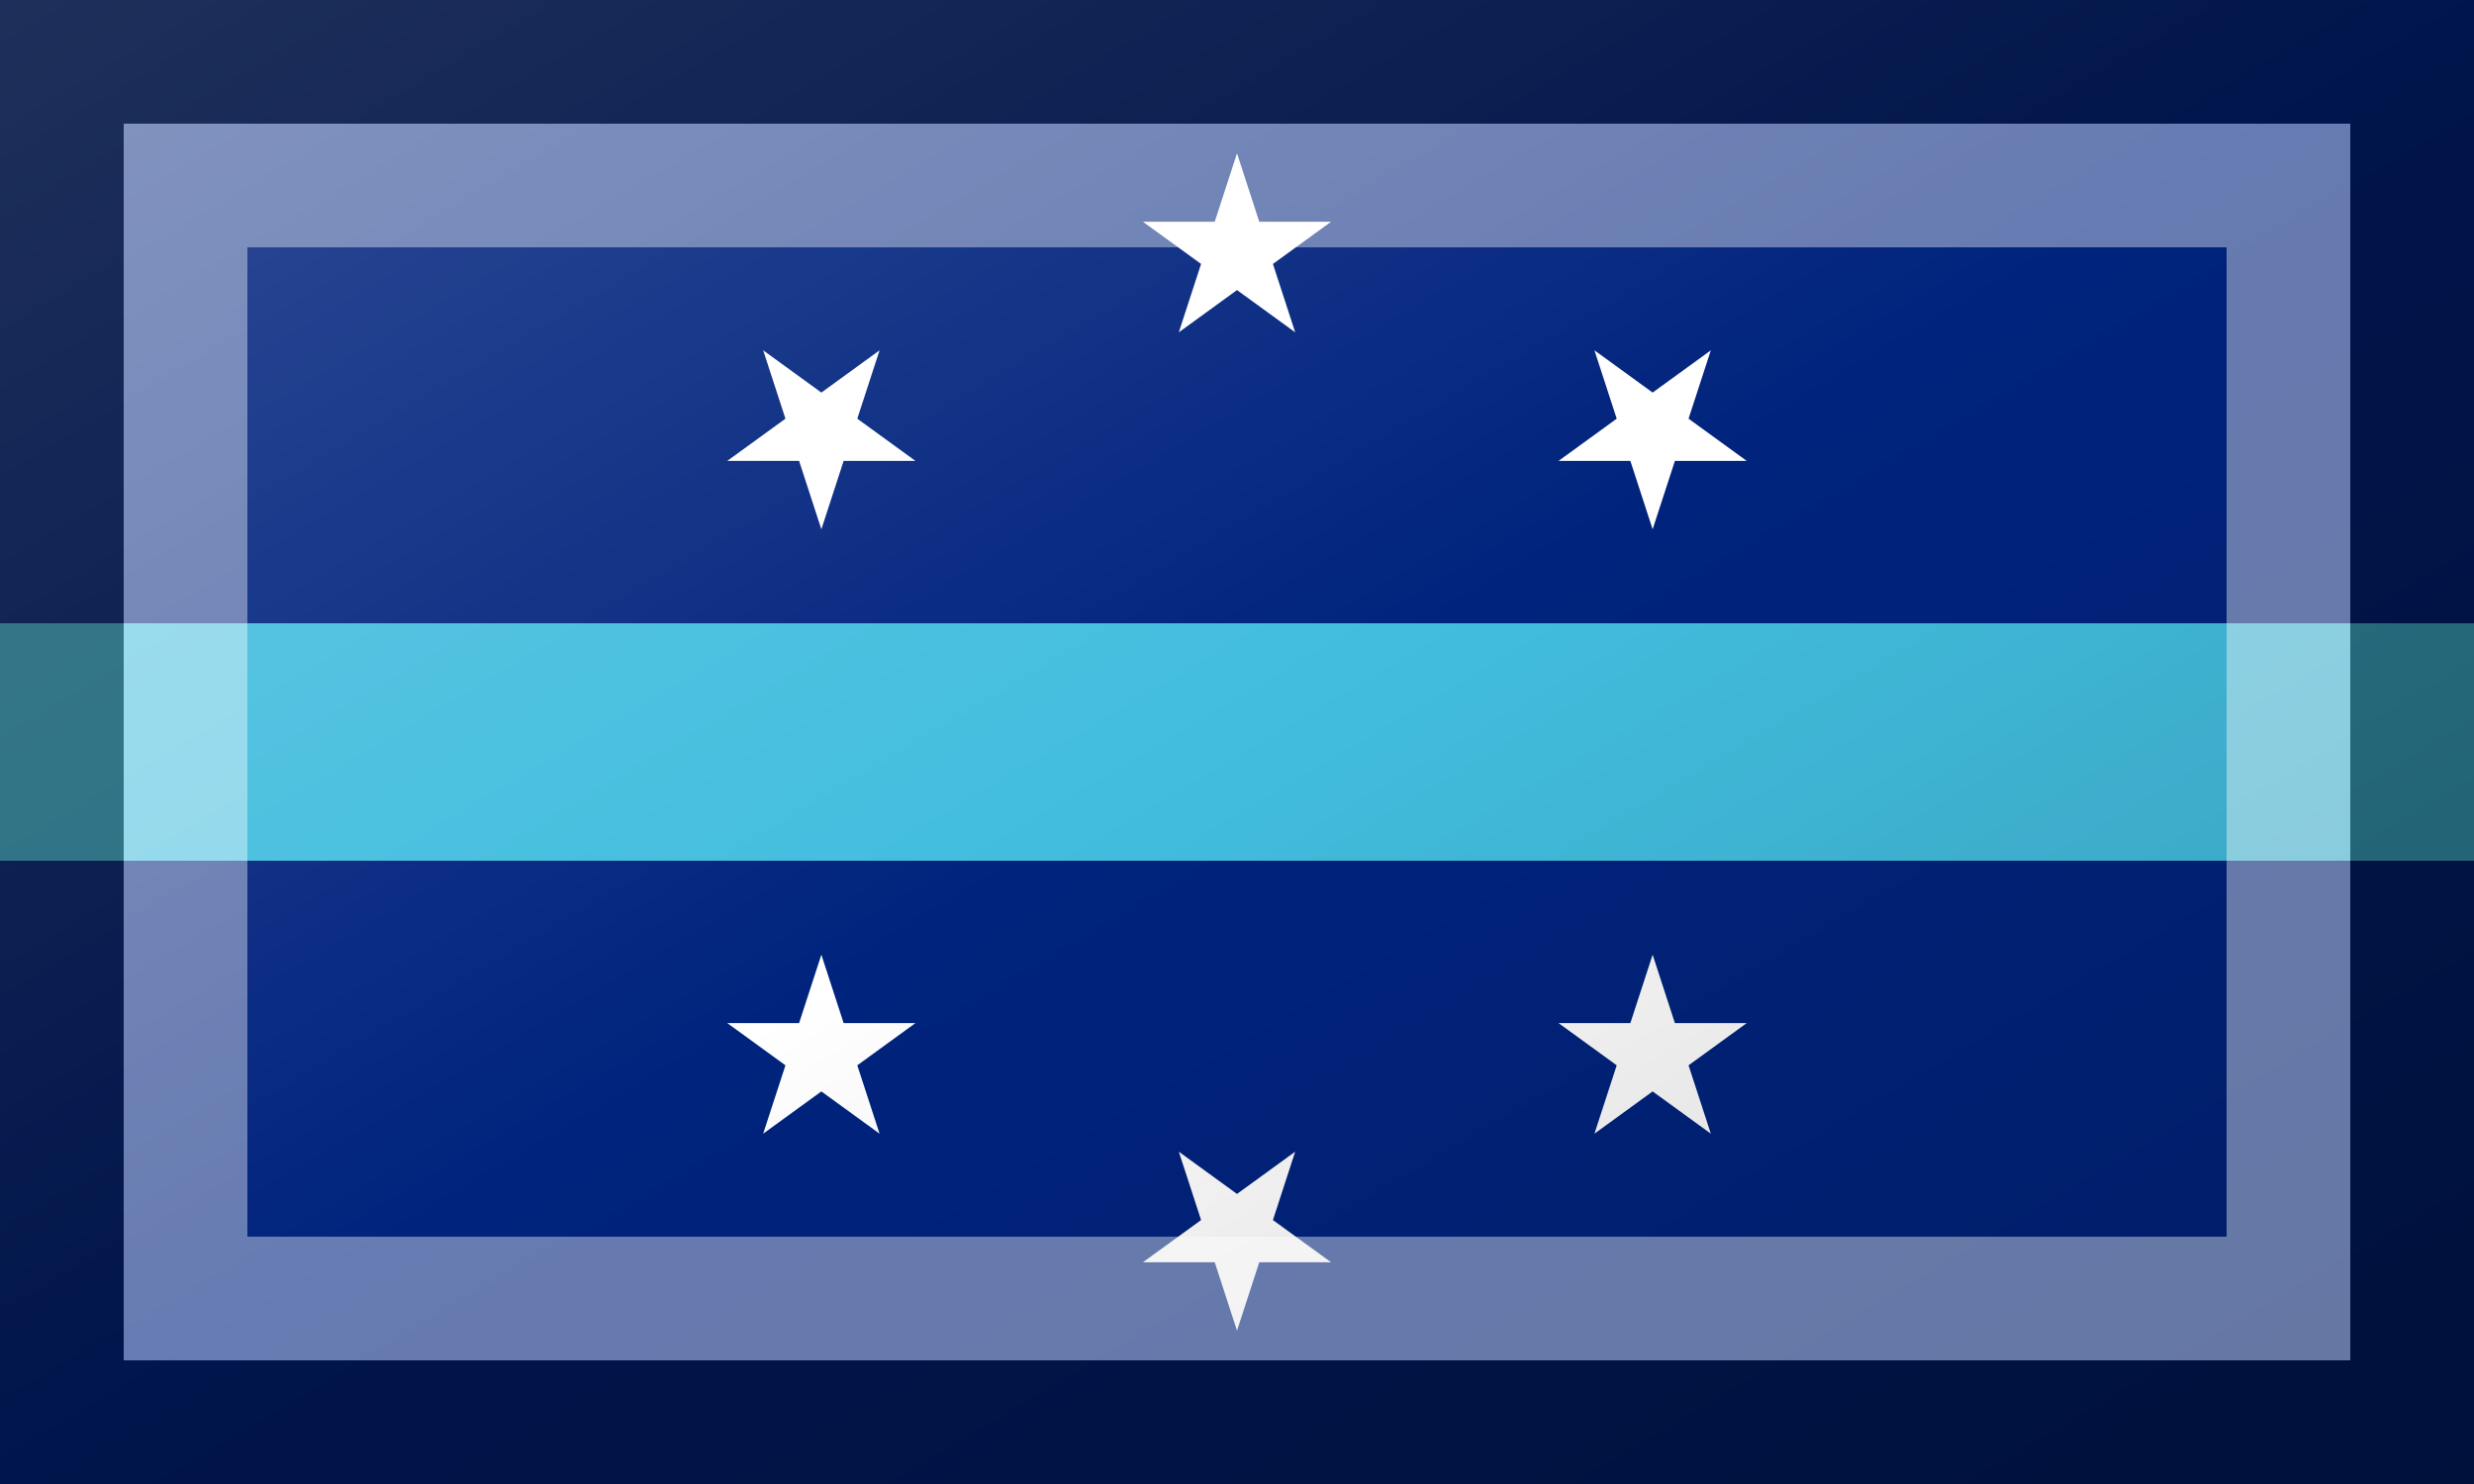 <?xml version="1.0"?>
<svg xmlns="http://www.w3.org/2000/svg" xmlns:xlink="http://www.w3.org/1999/xlink" version="1.1" width="600" height="360" viewBox="0 0 600 360">
<rect x="0" y="0" width="600" height="360" fill="#808080" stroke="none"/>
<!-- Generated by Kreative Vexillo v1.0 -->
<style>
.blue1{fill:rgb(0,35,125);}
.blue2{fill:rgb(66,189,222);}
.white{fill:rgb(255,255,255);}
</style>
<defs>
<path id="star" d="M 0.0 -1.0 L 0.225 -0.309 L 0.951 -0.309 L 0.363 0.118 L 0.588 0.809 L 0.0 0.382 L -0.588 0.809 L -0.363 0.118 L -0.951 -0.309 L -0.225 -0.309 Z"/>
<linearGradient id="glaze" x1="0%" y1="0%" x2="100%" y2="100%">
<stop offset="0%" stop-color="rgb(255,255,255)" stop-opacity="0.2"/>
<stop offset="49.999%" stop-color="rgb(255,255,255)" stop-opacity="0.0"/>
<stop offset="50.001%" stop-color="rgb(0,0,0)" stop-opacity="0.0"/>
<stop offset="100%" stop-color="rgb(0,0,0)" stop-opacity="0.2"/>
</linearGradient>
</defs>
<g>
<g>
<rect x="0" y="0" width="600" height="151.2" class="blue1"/>
<rect x="0" y="151.2" width="600" height="57.6" class="blue2"/>
<rect x="0" y="208.8" width="600" height="151.2" class="blue1"/>
</g>
<use xlink:href="#star" transform="translate(300 61.2) scale(24 24) rotate(0)" class="white"/>
<use xlink:href="#star" transform="translate(300 298.8) scale(24 24) rotate(180)" class="white"/>
<use xlink:href="#star" transform="translate(199.2 255.6) scale(24 24) rotate(0)" class="white"/>
<use xlink:href="#star" transform="translate(400.8 255.6) scale(24 24) rotate(0)" class="white"/>
<use xlink:href="#star" transform="translate(199.2 104.4) scale(24 24) rotate(180)" class="white"/>
<use xlink:href="#star" transform="translate(400.8 104.4) scale(24 24) rotate(180)" class="white"/>
</g>
<g>
<rect x="0" y="0" width="600" height="360" fill="url(#glaze)"/>
<path d="M 30 30 L 570 30 L 570 330 L 30 330 Z M 60 60 L 60 300 L 540 300 L 540 60 Z" fill="rgb(255,255,255)" opacity="0.4"/>
<path d="M 0 0 L 600 0 L 600 360 L 0 360 Z M 30 30 L 30 330 L 570 330 L 570 30 Z" fill="rgb(0,0,0)" opacity="0.4"/>
</g>
</svg>
